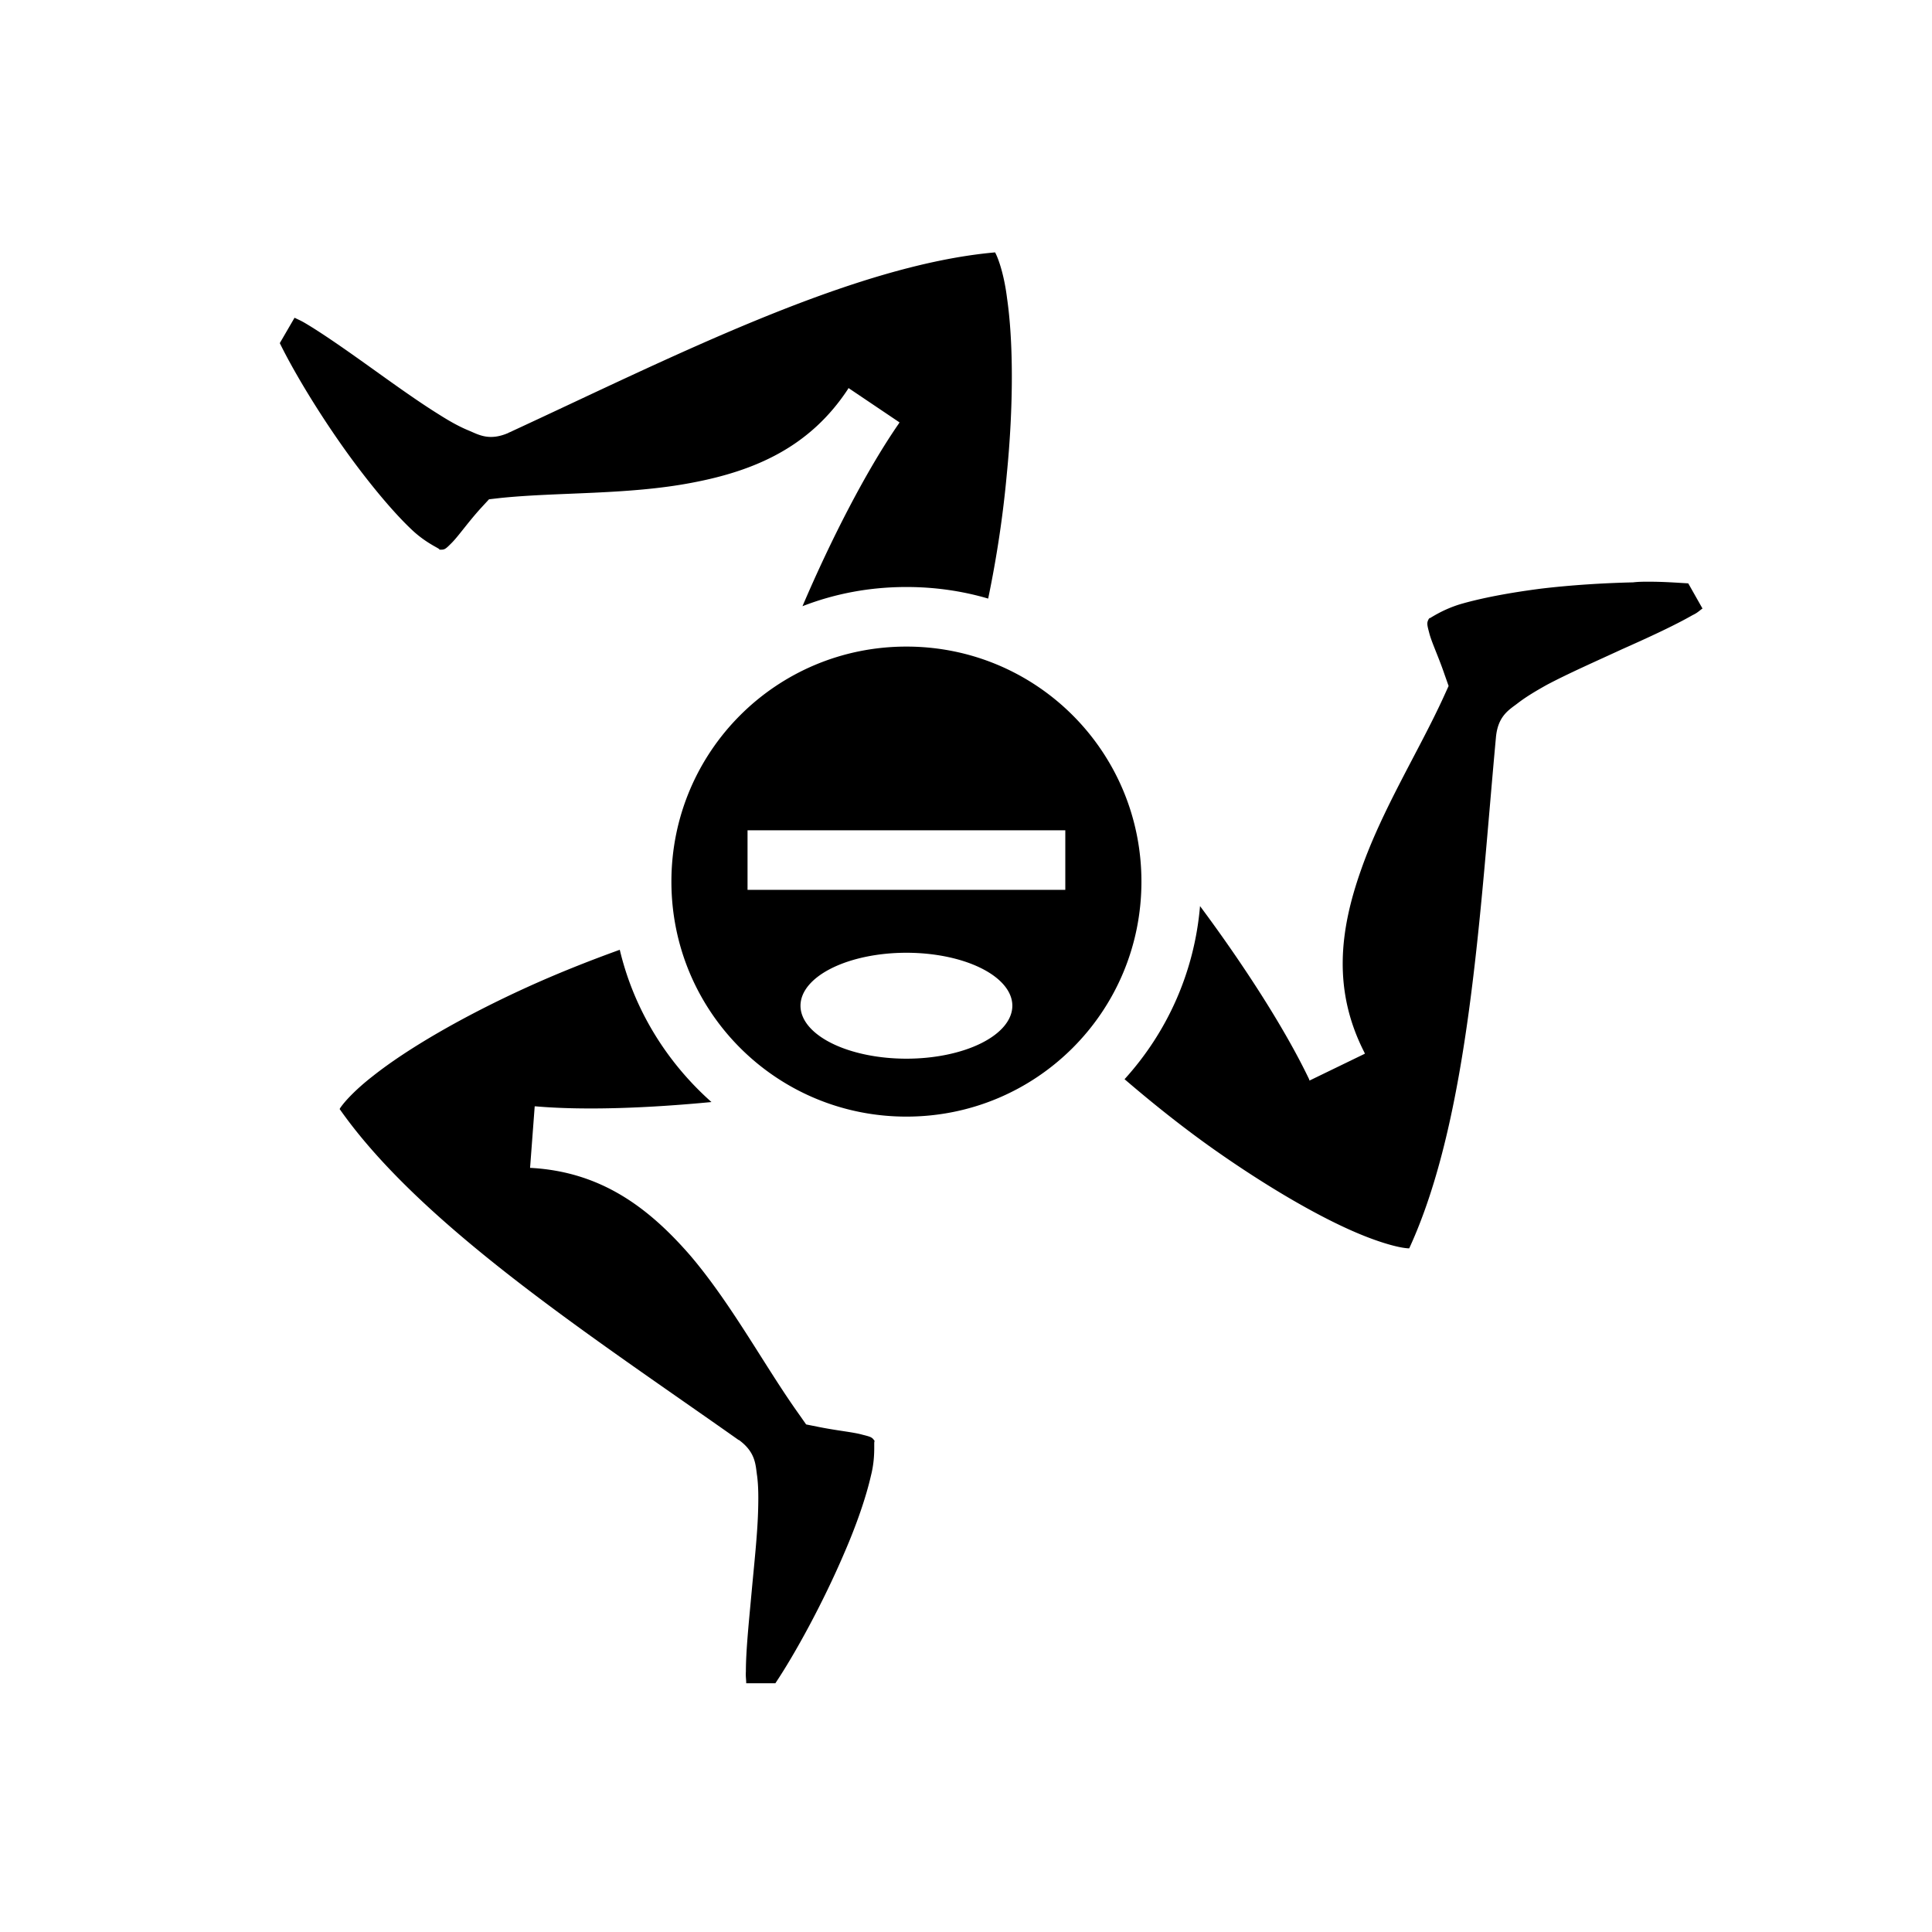 <svg xmlns="http://www.w3.org/2000/svg" width="100%" height="100%" viewBox="0 0 583.68 583.68"><path d="M300.64 76.25c-43.4 3.83-98.3 32.01-146.8 54.41h-0.1l-0.1 0.11c-5.9 2.58-9.1 0.51-12.1-0.73s-5.9-2.9-9-4.87c-6.36-3.95-13.6-9.17-20.76-14.29-7.15-5.11-14.25-10.1-19.59-13.26-1.41-0.83-2.13-1.09-3.2-1.63l-4.46 7.67c4.65 9.52 13.82 24.61 23.63 37.58 5.6 7.4 11.37 14.2 16.25 18.8 4.85 4.6 9.43 6 8.13 6 1.8 0.1 1.9 0 3.9-2 2.1-2.1 4.9-6.2 8.9-10.6l2.4-2.6 3.5-0.4c17.6-1.8 38.5-0.9 57.8-4.6 19.1-3.6 35.7-10.83 47.2-28.38 0-0.11 0.1-0.13 0.1-0.23l15.4 10.37c0 0.1-0.1 0.12-0.1 0.23-10 14.41-20.7 35.41-29.2 55.31 9.8-3.8 20.3-5.8 31.4-5.8 8.6 0 16.9 1.2 24.7 3.5 2.6-12.5 4.5-25.2 5.6-37.3 2.1-21.05 2-40.43 0.1-53.46-0.8-6.52-2.4-11.48-3.5-13.62l-0.1-0.21z m197.5 99.49c-1.6 0-3.1 0-4.8 0.2-8.7 0.2-18.6 0.8-27.8 1.9-9.3 1.2-17.9 2.8-24.4 4.7-5.9 1.8-9.5 4.6-9.4 4.3-0.7 1.2-0.7 1.6 0 4.2 0.7 2.9 2.8 7.2 4.7 12.8l1.2 3.4-1.5 3.3c-7.4 16.2-18.6 34-25 52.4-6.5 18.4-8.5 36.4 1.1 55.1 0 0.1 0.1 0.2 0.1 0.3l-16.7 8.1c-0.1-0.1-0.1-0.2-0.1-0.3-7.5-15.7-20.2-35.2-33-52.4-1.7 20.1-10 38.2-22.8 52.3 8.5 7.3 17.3 14.3 26 20.5 17.2 12.2 34 21.9 46.3 26.8 6 2.4 11 3.7 13.5 3.8h0.2c18.2-39.5 21.3-101.4 26.2-154.4 0.6-6.5 4-8.3 6.6-10.3 2.6-2 5.5-3.7 8.7-5.5 6.6-3.5 14.8-7.1 22.8-10.8 8.1-3.6 15.9-7.2 21.3-10.3 1.5-0.7 2-1.3 3-2l-4.3-7.6c-3.5-0.2-7.4-0.5-11.9-0.5zM431.74 186.84c0.1-0.1 0.1-0.1 0.1-0.2-0.1 0.1-0.1 0.1-0.1 0.2zM273.84 195.34c-39.3 0-71 31.7-71 71s31.7 71 71 71 71-31.7 71-71-31.7-71-71-71zM225.84 250.84h96v18h-96v-18z m-38.6 36.1c-9.7 3.5-19.2 7.3-28.2 11.4-19.3 8.8-35.96 18.5-46.32 26.7-5.17 4-8.71 7.8-10 9.8-0.12 0.2 0 0.1-0.12 0.2 24.99 35.6 76.94 69.2 120.54 100h0.1c5.2 3.8 5 7.7 5.5 10.9 0.4 3.2 0.4 6.5 0.3 10.2-0.2 7.5-1.2 16.4-2 25.2-0.8 8.7-1.7 17.4-1.7 23.6-0.1 1.6 0.1 2.4 0.1 3.6h8.8c5.9-8.8 14.4-24.3 20.8-39.3 3.7-8.5 6.6-16.9 8.1-23.5 1.6-6.3 0.6-11.1 1.2-10.2-0.8-1.3-1-1.4-3.8-2.1-2.8-0.8-7.6-1.2-13.5-2.4l-3.5-0.7-2.1-3c-10.3-14.4-20.1-32.9-32.7-47.8-12.8-14.8-27.2-25.5-48.3-26.7h-0.3l1.4-18.6h0.3c15 1.3 34.4 0.5 53.1-1.3-13.5-12-23.4-27.9-27.7-46z m86.6 0.9a32 16 0 0 1 32 16 32 16 0 0 1-32 16 32 16 0 0 1-32-16 32 16 0 0 1 32-16z" /></svg>